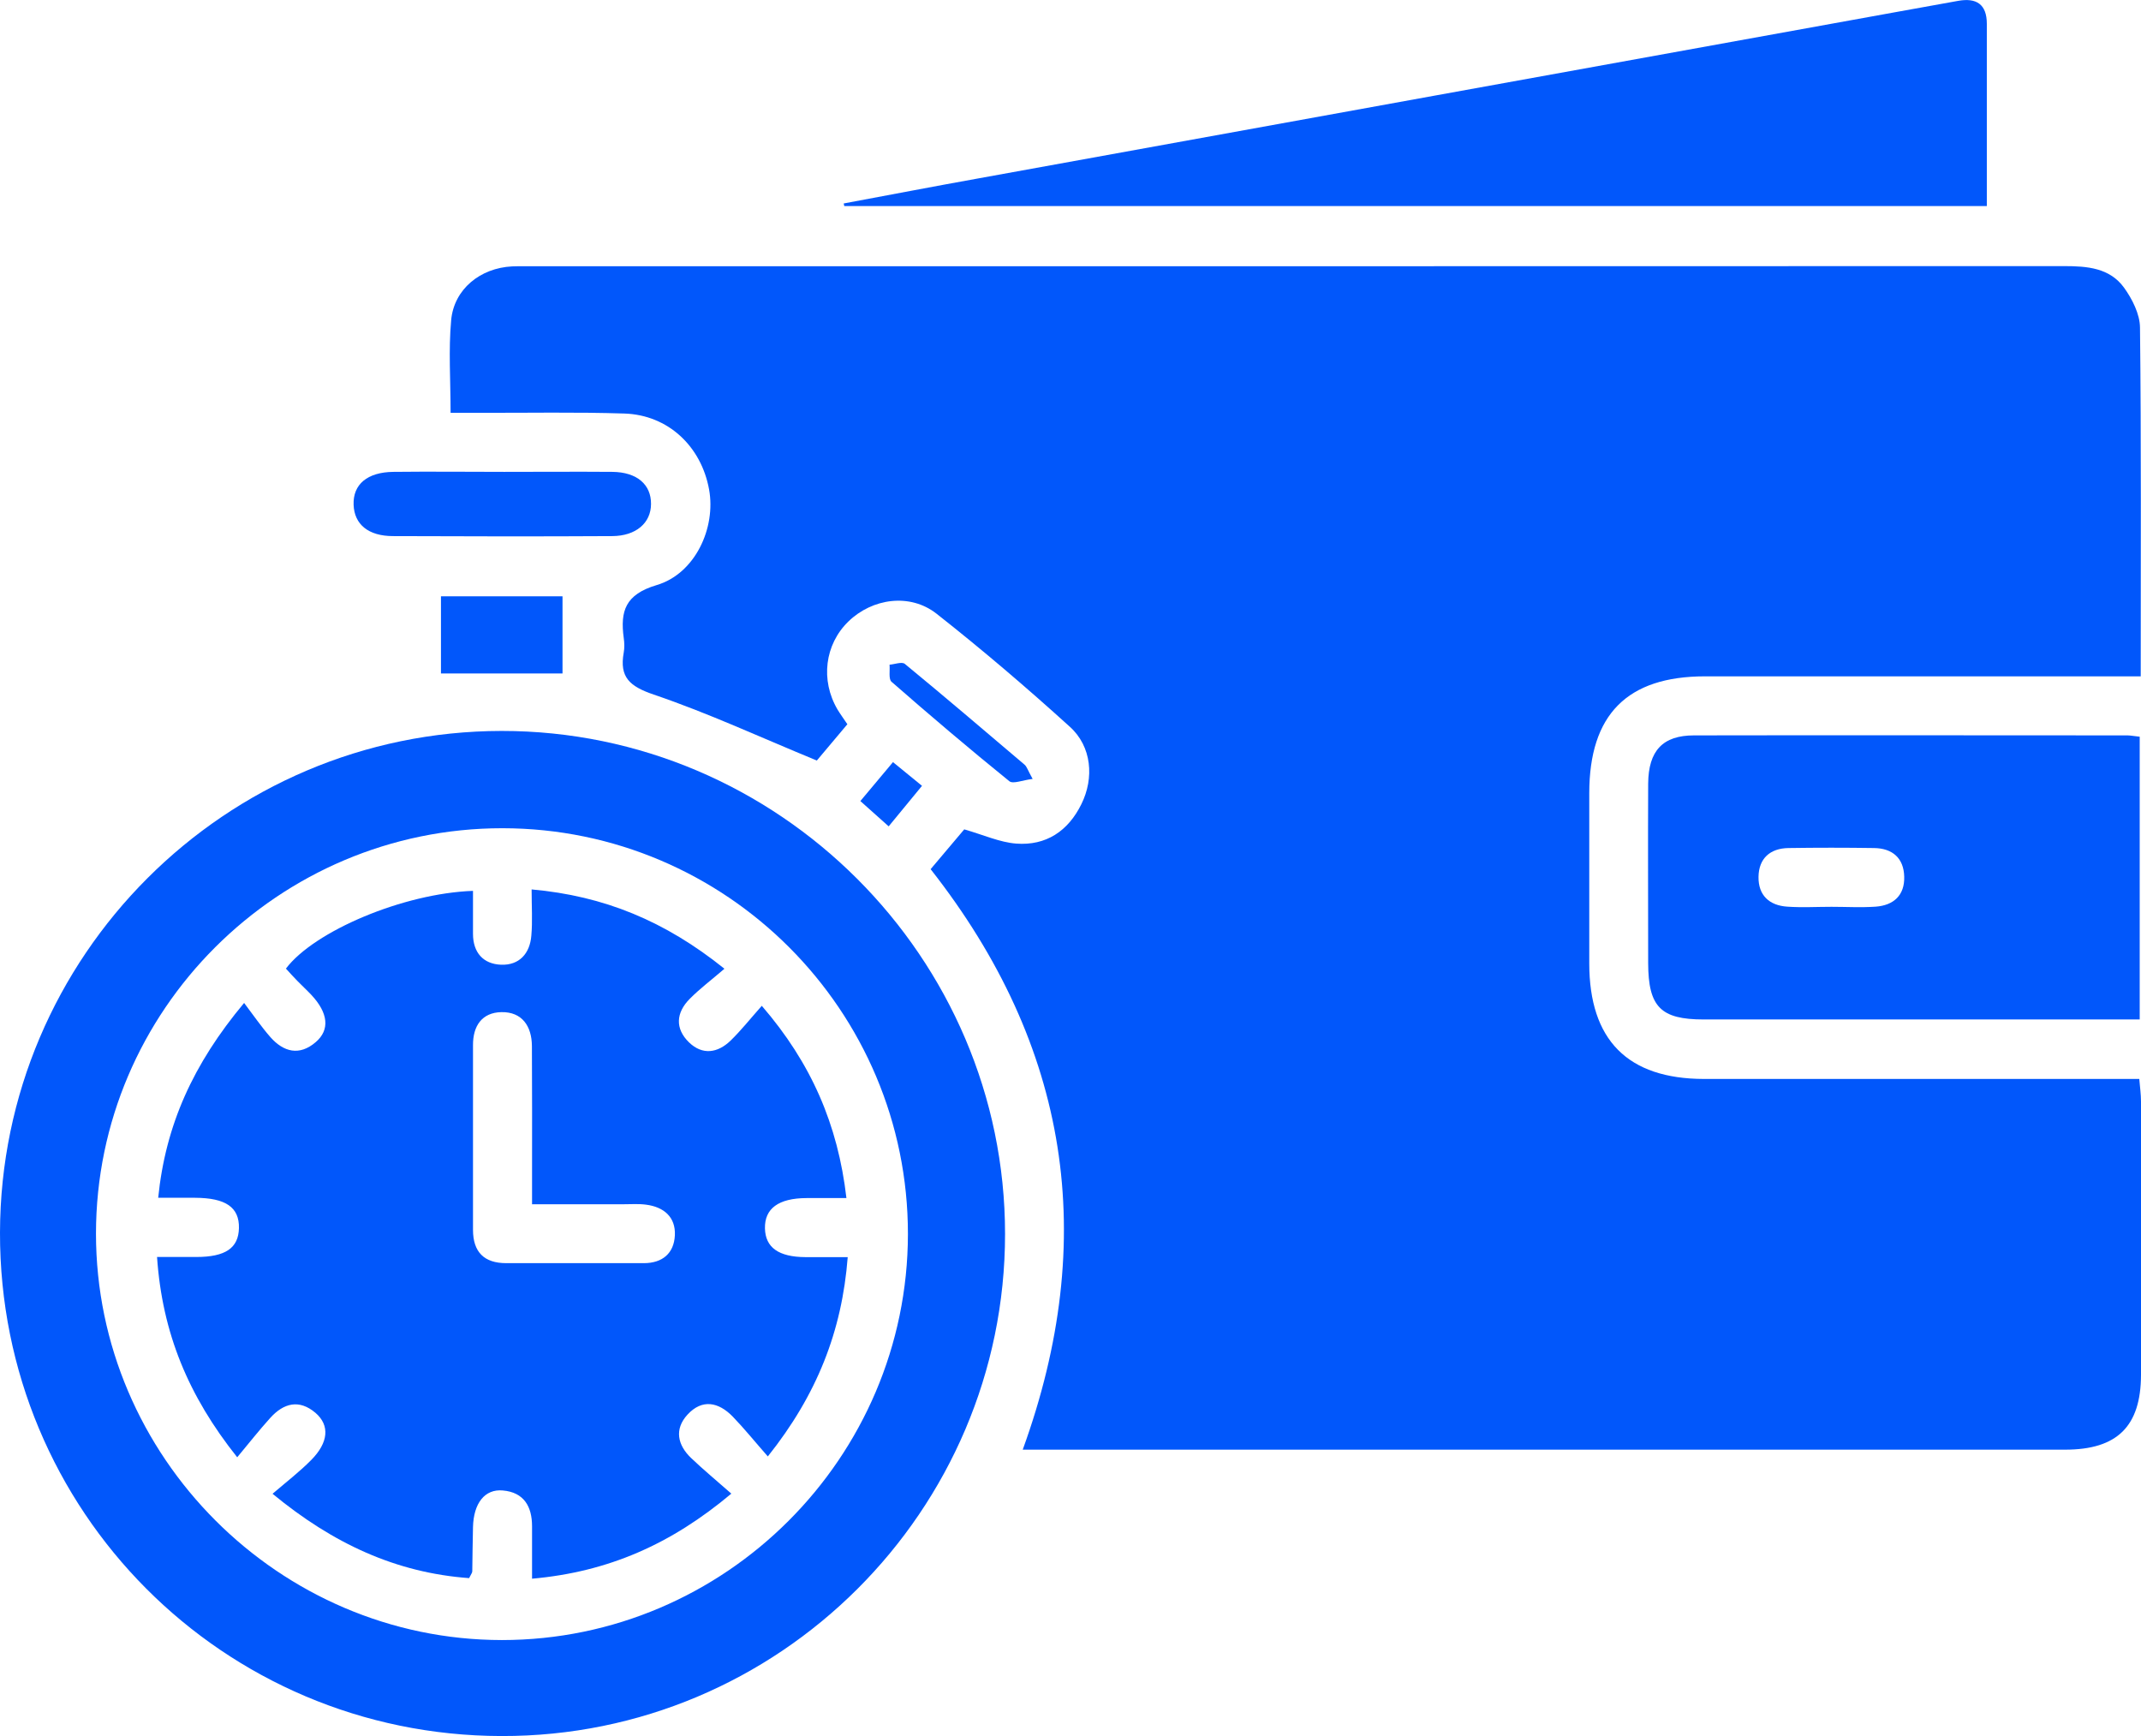 <?xml version="1.0" encoding="UTF-8"?>
<svg id="Layer_2" data-name="Layer 2" xmlns="http://www.w3.org/2000/svg" viewBox="0 0 149.01 120.82">
  <defs>
    <style>
      .cls-1 {
        fill: #0157fb;
      }
    </style>
  </defs>
  <g id="Layer_1-2" data-name="Layer 1">
    <g>
      <path class="cls-1" d="M58.97,50.41c-.79,.94-1.56,1.85-2.12,2.52-3.89-1.6-7.55-3.3-11.35-4.59-1.67-.57-2.4-1.2-2.09-2.92,.06-.33,.05-.69,0-1.03-.25-1.86,.11-3.02,2.29-3.67,2.68-.79,4.14-3.98,3.65-6.66-.55-3.01-2.86-5.18-5.89-5.28-3.37-.11-6.74-.04-10.11-.05-.62,0-1.23,0-1.99,0,0-2.26-.15-4.37,.04-6.45,.2-2.16,2.03-3.63,4.24-3.74,.34-.02,.69-.01,1.03-.01,35.66,0,71.32,0,106.99-.01,1.6,0,3.17,.12,4.17,1.5,.57,.79,1.1,1.84,1.11,2.77,.09,8,.05,16,.05,24.28h-2.03c-9.43,0-18.86,0-28.29,0-5.42,0-8.06,2.66-8.06,8.14,0,3.94,0,7.89,0,11.83,0,5.35,2.68,8.04,7.98,8.05,9.37,0,18.75,0,28.12,0h2.18c.05,.59,.12,1.08,.12,1.57,0,6.34,.02,12.69,0,19.03-.01,3.58-1.66,5.2-5.28,5.2-23.72,0-47.43,0-71.15,0h-1.4c5.33-14.68,3.25-28.1-6.41-40.4,.83-.98,1.67-1.97,2.34-2.77,1.35,.39,2.47,.9,3.61,.99,2.08,.16,3.62-.87,4.54-2.74,.91-1.83,.72-4.02-.8-5.39-3-2.72-6.09-5.36-9.28-7.87-1.85-1.45-4.47-1.07-6.13,.54-1.65,1.6-1.96,4.09-.76,6.13,.2,.33,.43,.64,.69,1.03Z"/>
      <path class="cls-1" d="M34.89,120.82C15.52,120.78-.04,105.15,0,85.78c.04-19.24,15.69-34.89,34.91-34.91,19.25-.01,35.04,15.76,35.04,35.01,0,19.28-15.76,34.99-35.05,34.94Zm.07-63.18c-15.57,0-28.27,12.67-28.28,28.21,0,15.52,12.74,28.28,28.25,28.29,15.54,0,28.24-12.7,28.26-28.25,.01-15.57-12.64-28.24-28.22-28.25Z"/>
      <path class="cls-1" d="M148.92,51.27v19.68h-1.73c-9.54,0-19.08,0-28.62,0-2.99,0-3.85-.88-3.86-3.91,0-4.17-.02-8.34,0-12.51,.02-2.28,1.01-3.35,3.19-3.35,10.05-.02,20.11,0,30.16,0,.22,0,.44,.05,.85,.09Zm-21.45,11.84c1.02,0,2.05,.06,3.07-.01,1.26-.09,2.03-.8,1.99-2.09-.03-1.29-.82-1.97-2.09-1.99-1.99-.03-3.98-.03-5.97,0-1.27,.02-2.06,.72-2.08,2-.02,1.29,.75,2,2.01,2.08,1.02,.07,2.05,.01,3.07,.01Z"/>
      <path class="cls-1" d="M138.28,14.34H58.76c-.01-.06-.03-.12-.04-.18,3.12-.58,6.23-1.18,9.35-1.74,21.28-3.86,42.55-7.72,63.83-11.57,1.46-.26,2.92-.53,4.38-.79,1.27-.23,2,.23,2,1.6,0,4.17,0,8.33,0,12.69Z"/>
      <path class="cls-1" d="M35.09,32.84c2.51,0,5.03-.02,7.54,0,1.7,.02,2.69,.88,2.68,2.23,0,1.32-1.04,2.23-2.7,2.24-5.08,.03-10.17,.02-15.25,0-1.73,0-2.7-.82-2.75-2.18-.05-1.42,.95-2.27,2.77-2.29,2.57-.03,5.14,0,7.71,0Z"/>
      <path class="cls-1" d="M30.69,41.5h8.46v5.37h-8.46v-5.37Z"/>
      <path class="cls-1" d="M71.87,54.21c-.69,.08-1.36,.37-1.62,.16-2.78-2.25-5.51-4.57-8.2-6.92-.22-.19-.1-.79-.14-1.19,.36-.03,.85-.22,1.06-.06,2.81,2.31,5.57,4.67,8.34,7.02,.16,.14,.22,.38,.56,.99Z"/>
      <path class="cls-1" d="M59.88,55.75c.75-.9,1.43-1.71,2.27-2.71,.66,.54,1.29,1.06,2.02,1.65-.76,.92-1.46,1.78-2.32,2.82-.67-.6-1.28-1.14-1.97-1.76Z"/>
      <path class="cls-1" d="M16.51,101.42c-3.41-4.28-5.22-8.66-5.58-13.94,.97,0,1.85,0,2.73,0,2.03,0,2.94-.62,2.97-2.01,.03-1.45-.92-2.1-3.05-2.11-.79,0-1.58,0-2.57,0,.51-5.06,2.43-9.31,5.98-13.56,.66,.87,1.2,1.66,1.83,2.38,.92,1.04,2.02,1.32,3.15,.35,1.01-.86,.87-2.04-.3-3.29-.31-.33-.65-.64-.97-.97-.28-.28-.54-.58-.8-.86,1.97-2.61,8.18-5.24,13.02-5.41,0,1,0,1.99,0,2.99,0,1.3,.71,2.1,1.95,2.15,1.27,.05,2.01-.78,2.11-2.02,.09-1.01,.02-2.03,.02-3.22,5.04,.45,9.29,2.2,13.42,5.52-.89,.77-1.71,1.38-2.42,2.1-.95,.96-1.03,2.06-.05,3.02,.94,.91,2,.75,2.9-.12,.73-.71,1.37-1.52,2.17-2.42,3.44,3.98,5.3,8.27,5.89,13.38-1,0-1.89,0-2.78,0-1.95,.01-2.92,.73-2.89,2.11,.03,1.33,.95,1.99,2.82,2,.96,0,1.92,0,2.94,0-.4,5.16-2.14,9.58-5.56,13.87-.89-1.01-1.63-1.93-2.45-2.78-.98-1-2.12-1.24-3.14-.13-.93,1.01-.7,2.12,.26,3.03,.86,.82,1.78,1.58,2.79,2.47-4.18,3.51-8.56,5.45-13.87,5.92,0-1.29,0-2.47,0-3.65,0-1.37-.56-2.36-2.03-2.49-1.26-.12-2.04,.89-2.08,2.55-.03,1.03-.03,2.06-.05,3.08,0,.1-.09,.2-.22,.47-5.07-.37-9.46-2.39-13.68-5.87,.98-.84,1.89-1.54,2.69-2.35,1.2-1.21,1.31-2.41,.3-3.28-1.14-.97-2.22-.68-3.15,.35-.76,.84-1.46,1.73-2.3,2.74Zm20.52-17.63c0-.85,0-1.47,0-2.09,0-2.97,.01-5.93-.01-8.9-.01-1.38-.68-2.39-2.13-2.36-1.34,.03-1.98,.95-1.97,2.31,0,4.28,0,8.56,0,12.84,0,1.54,.77,2.32,2.31,2.32,3.19,0,6.39,0,9.58,0,1.29,0,2.1-.68,2.16-1.94,.06-1.27-.77-1.97-2-2.13-.51-.07-1.02-.03-1.54-.03-2.05,0-4.09,0-6.41,0Z"/>
    </g>
  </g>
</svg>